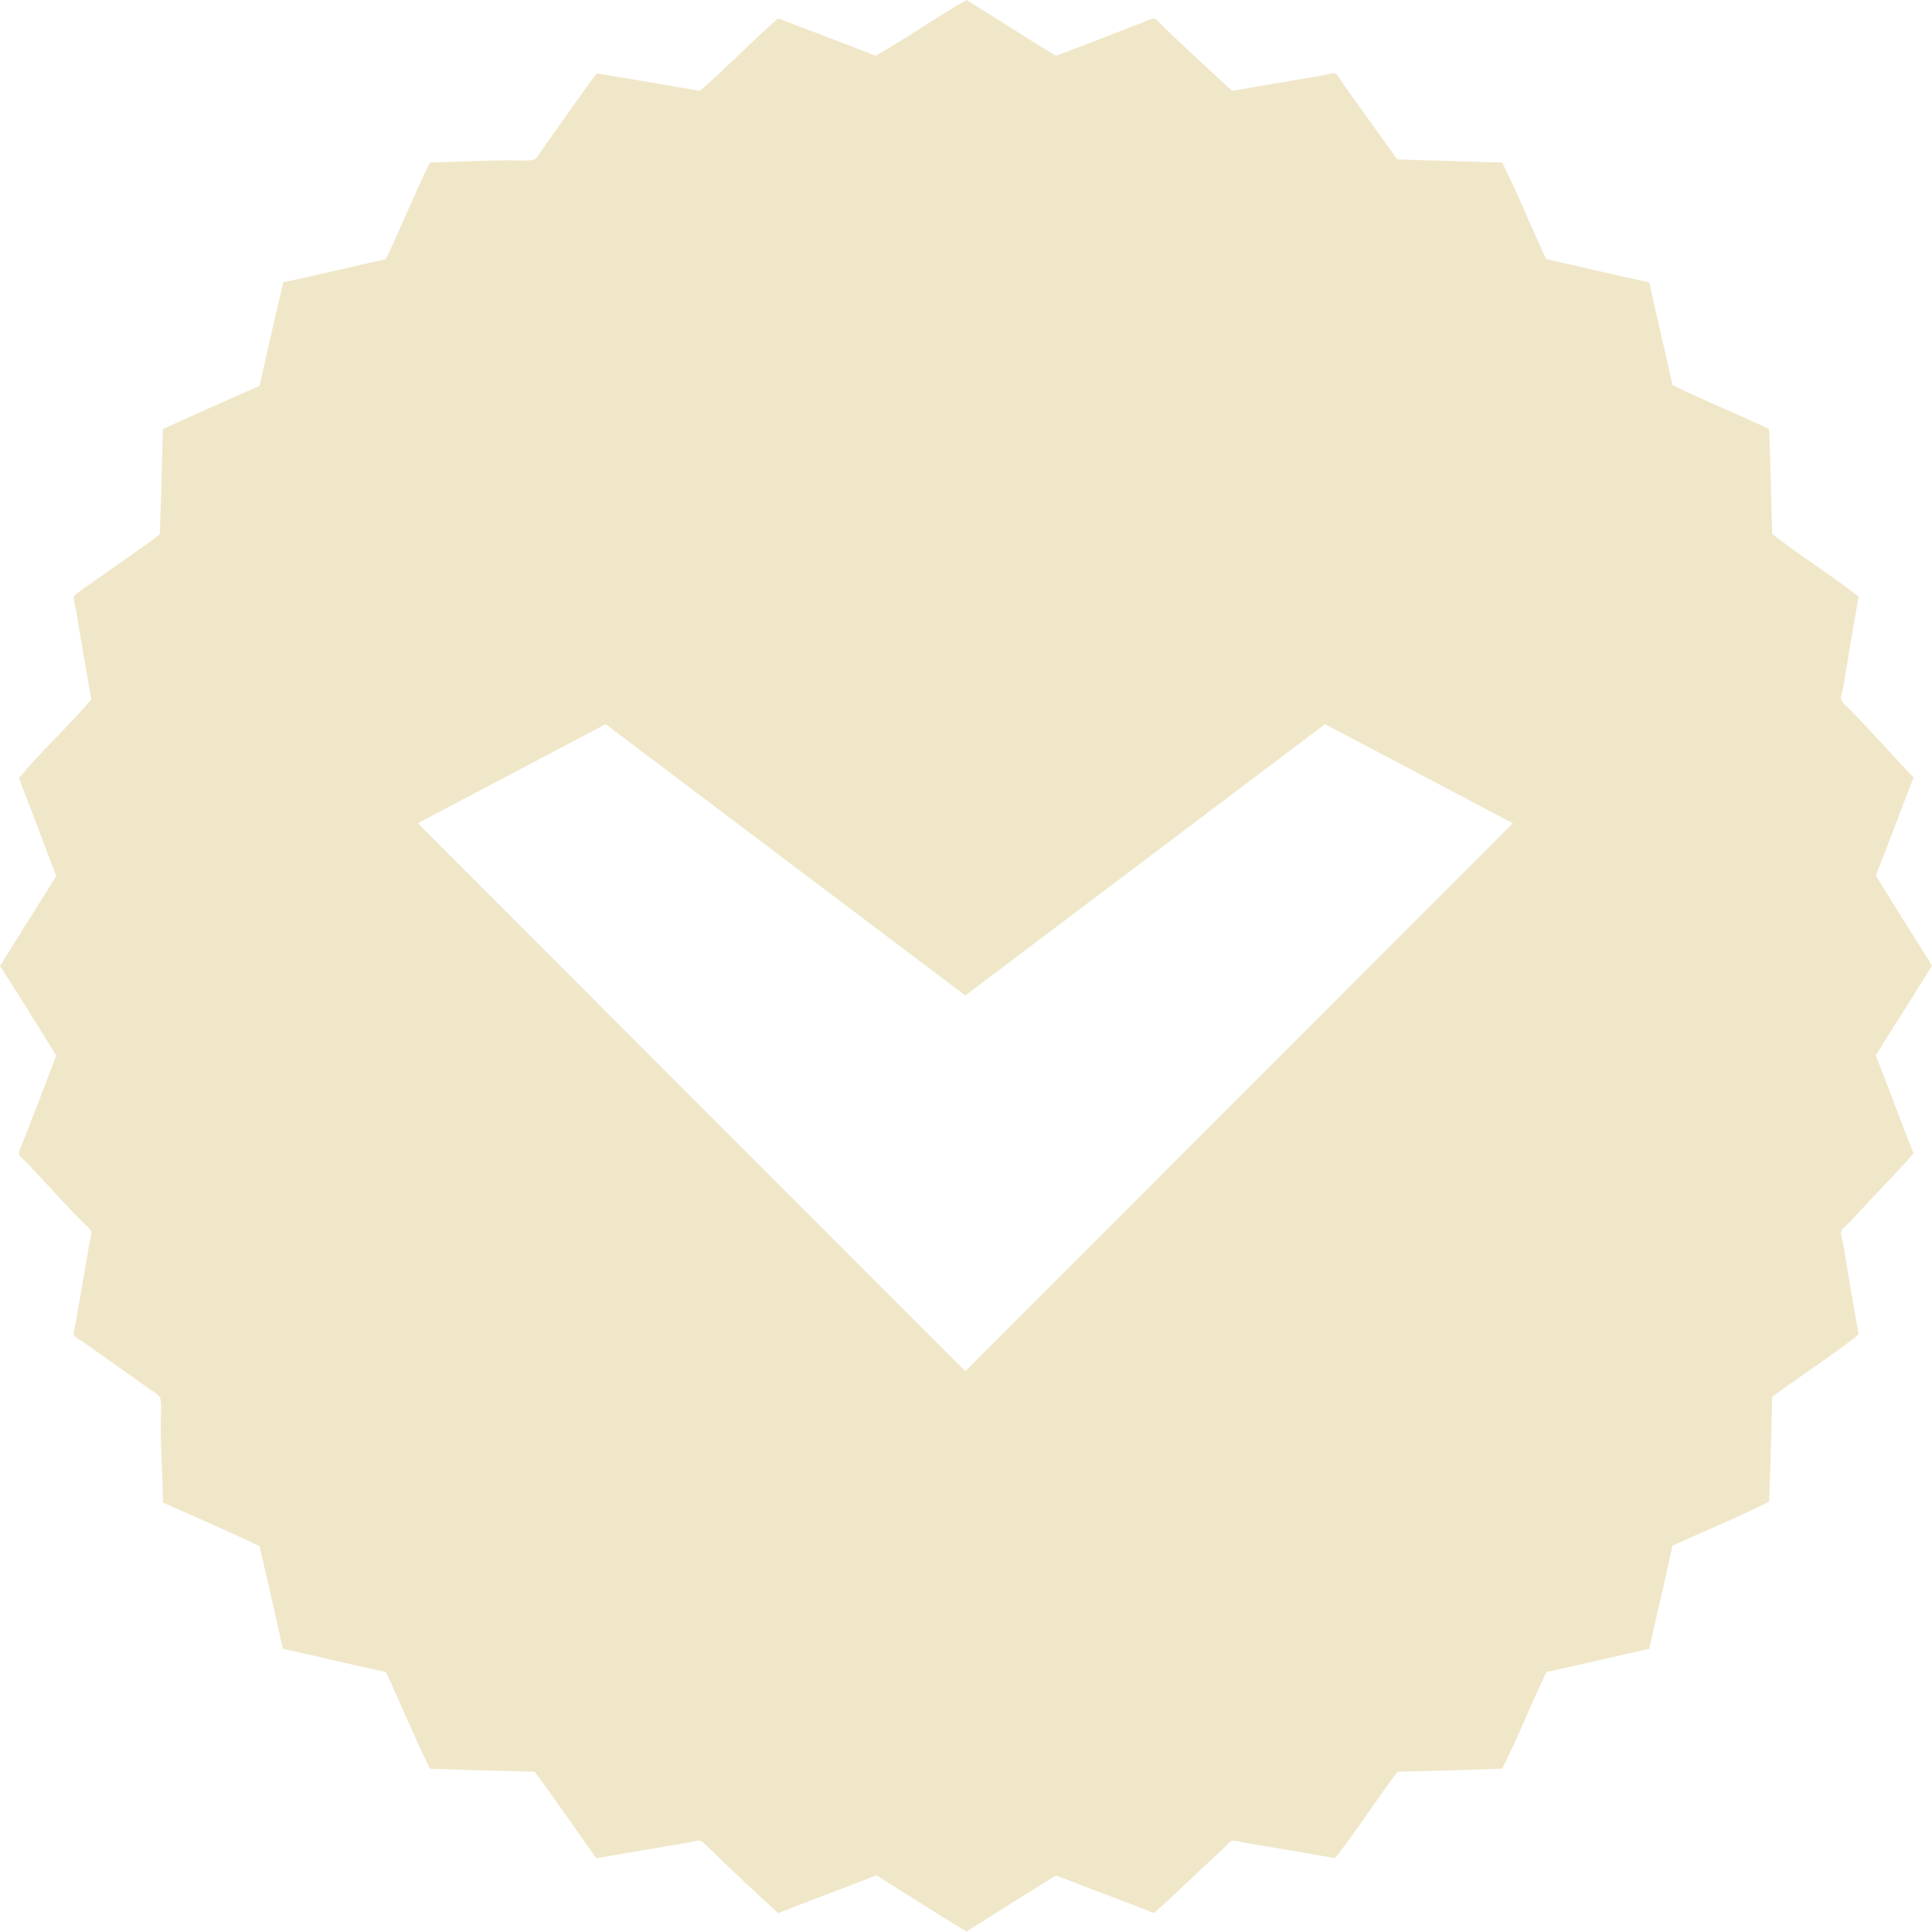 <?xml version="1.0" encoding="utf-8"?>
<!-- Generator: Adobe Illustrator 15.1.0, SVG Export Plug-In . SVG Version: 6.00 Build 0)  -->
<!DOCTYPE svg PUBLIC "-//W3C//DTD SVG 1.1//EN" "http://www.w3.org/Graphics/SVG/1.1/DTD/svg11.dtd">
<svg version="1.1" id="Layer_1" xmlns="http://www.w3.org/2000/svg" xmlns:xlink="http://www.w3.org/1999/xlink" x="0px" y="0px"
	 width="275px" height="275px" viewBox="0 0 275 275" enable-background="new 0 0 275 275" xml:space="preserve">
<path fill="#F0E7C9" d="M252.569,137.562c0-63.612-51.577-115.166-115.167-115.166c-63.611,0-115.167,51.555-115.167,115.166
	c0,63.612,51.555,115.166,115.167,115.166C200.992,252.729,252.569,201.175,252.569,137.562z M59.463,117.183l26.744-14.103
	l51.194,38.621l51.196-38.621l26.744,14.103L137.4,195.168L59.463,117.183z"/>
<path fill="#F0E7C9" d="M150.312,7.938c4.004-1.501,8.045-3.082,12.188-4.688c0.511-0.198,1.457-0.651,1.75-0.625
	c0.347,0.03,1.045,0.865,1.438,1.25c3.125,3.062,6.521,6.092,9.688,9.062c4.133-0.74,8.465-1.448,12.812-2.188
	c0.606-0.104,1.447-0.394,1.812-0.312c0.408,0.091,0.824,0.984,1.188,1.5c2.521,3.583,5.182,7.214,7.688,10.75
	c4.951,0.173,9.967,0.283,14.938,0.438c2.222,4.445,4.15,9.182,6.25,13.75c4.914,1.085,9.734,2.266,14.688,3.312
	c1.08,4.898,2.236,9.722,3.312,14.625c4.478,2.189,9.215,4.119,13.75,6.25c0.199,4.925,0.308,9.942,0.438,14.938
	c3.968,3.115,8.351,5.817,12.312,8.938c-0.782,4.121-1.438,8.479-2.188,12.812c-0.109,0.635-0.385,1.4-0.312,1.812
	c0.066,0.387,0.871,1.052,1.25,1.438c3.095,3.156,6.076,6.51,9.062,9.688c-1.83,4.608-3.523,9.353-5.375,13.938
	c2.621,4.316,5.355,8.52,8,12.812c-2.633,4.283-5.314,8.52-8,12.75c1.805,4.652,3.539,9.379,5.375,14
	c-2.896,3.283-6.002,6.379-9.062,9.75c-0.377,0.416-1.174,0.957-1.25,1.375c-0.075,0.416,0.205,1.218,0.312,1.875
	c0.684,4.19,1.436,8.638,2.188,12.75c-1.95,1.599-4.053,3.031-6.125,4.5c-2.063,1.463-4.153,2.894-6.188,4.375
	c-0.125,5-0.234,10.017-0.438,14.938c-4.435,2.233-9.17,4.164-13.75,6.25c-1.047,4.954-2.228,9.774-3.312,14.688
	c-4.891,1.088-9.717,2.242-14.625,3.312c-2.191,4.496-4.041,9.334-6.312,13.75c-4.905,0.199-9.899,0.308-14.875,0.438
	c-1.561,1.987-2.963,4.106-4.438,6.188c-1.469,2.072-2.902,4.18-4.5,6.125c-4.102-0.753-8.436-1.482-12.75-2.188
	c-0.65-0.106-1.391-0.377-1.812-0.312c-0.471,0.071-1.002,0.854-1.438,1.25c-3.309,3.012-6.453,6.148-9.75,9.062
	c-4.592-1.847-9.338-3.539-13.938-5.375c-4.271,2.646-8.508,5.324-12.75,8c-4.33-2.607-8.533-5.342-12.812-8
	c-4.643,1.815-9.367,3.55-14,5.375c-3.211-2.957-6.447-5.953-9.688-9.125c-0.374-0.365-1.096-1.129-1.438-1.188
	c-0.418-0.071-1.213,0.201-1.875,0.312c-4.257,0.718-8.685,1.461-12.875,2.188c-2.897-4.124-5.793-8.249-8.75-12.312
	c-4.997-0.129-10.011-0.24-14.938-0.438c-2.199-4.468-4.13-9.203-6.25-13.75c-4.943-1.058-9.764-2.237-14.688-3.312
	c-1.047-4.933-2.203-9.756-3.312-14.625c-4.508-2.14-9.145-4.148-13.75-6.188c-0.02-3.604-0.312-7.511-0.312-11.312
	c0-1.059,0.195-2.877-0.125-3.688c-0.15-0.378-1.107-0.905-1.5-1.188c-3.115-2.234-6.082-4.289-9.25-6.562
	c-0.485-0.349-1.412-0.81-1.5-1.125c-0.102-0.358,0.218-1.302,0.312-1.875c0.625-3.81,1.224-7.06,1.875-10.938
	c0.1-0.592,0.363-1.461,0.312-1.812c-0.061-0.412-0.887-1.073-1.25-1.438c-2.723-2.722-5.096-5.448-7.812-8.312
	c-0.451-0.476-1.207-1.054-1.25-1.375c-0.041-0.299,0.427-1.303,0.625-1.812c1.562-4.032,3.18-8.154,4.688-12.188
	c-2.614-4.303-5.295-8.539-8-12.75c2.635-4.302,5.371-8.505,8-12.812c-1.75-4.667-3.529-9.305-5.312-13.938
	c3.256-3.911,7.008-7.325,10.312-11.188c-0.715-4.123-1.477-8.415-2.188-12.75C10.709,86.185,10.427,85.366,10.5,85
	c0.072-0.366,0.943-0.898,1.438-1.25c3.602-2.563,7.344-5.069,10.812-7.688c0.178-4.968,0.289-10.002,0.438-15
	c4.58-2.044,9.115-4.134,13.75-6.125c1.109-4.932,2.221-9.862,3.375-14.75c4.919-1.06,9.742-2.215,14.625-3.312
	c2.135-4.532,4.064-9.268,6.25-13.75c3.658-0.046,7.377-0.292,11.188-0.312c0.949-0.005,2.873,0.177,3.688-0.125
	c0.359-0.134,0.855-1.038,1.188-1.5c2.594-3.616,5.078-7.271,7.688-10.75c4.92,0.81,9.823,1.635,14.688,2.5
	c3.827-3.318,7.295-6.996,11.125-10.312c4.637,1.758,9.295,3.496,13.875,5.312c4.432-2.484,8.654-5.512,12.938-7.938
	C141.854,2.604,146,5.354,150.312,7.938z M122.813,28.438C98.84,31.778,80.694,41.4,65.875,54c-2.477,2.105-4.972,4.291-7.125,6.625
	C49.893,70.222,42.239,80.39,36.625,93.5c-2.674,6.242-5.033,13.14-6.688,20.812c-2.357,10.925-3.15,25.643-1.438,37.812
	c0.566,4.028,1.263,7.84,2.188,11.562c5.477,22.063,16.084,38.584,30,52.5c9.068,9.07,20.225,16.519,32.875,22.125
	c12.824,5.687,27.687,9.125,45.875,9.125c8.578,0,16.903-1.287,24.312-3.125c7.42-1.842,14.082-4.289,20.312-7.188
	c18.531-8.622,33.642-21.785,44.5-38c11.031-16.475,18.941-36.096,18.938-63.562c-0.002-8.631-1.326-16.911-3.125-24.375
	c-1.767-7.328-4.338-14.298-7.188-20.312c-8.903-18.787-21.582-33.196-38-44.5c-5.418-3.73-11.315-7.081-17.688-9.812
	c-6.279-2.693-13.143-5.089-20.812-6.688c-7.293-1.52-16.338-2.793-25.125-2.375C130.979,27.718,126.826,27.878,122.813,28.438z"/>
</svg>
